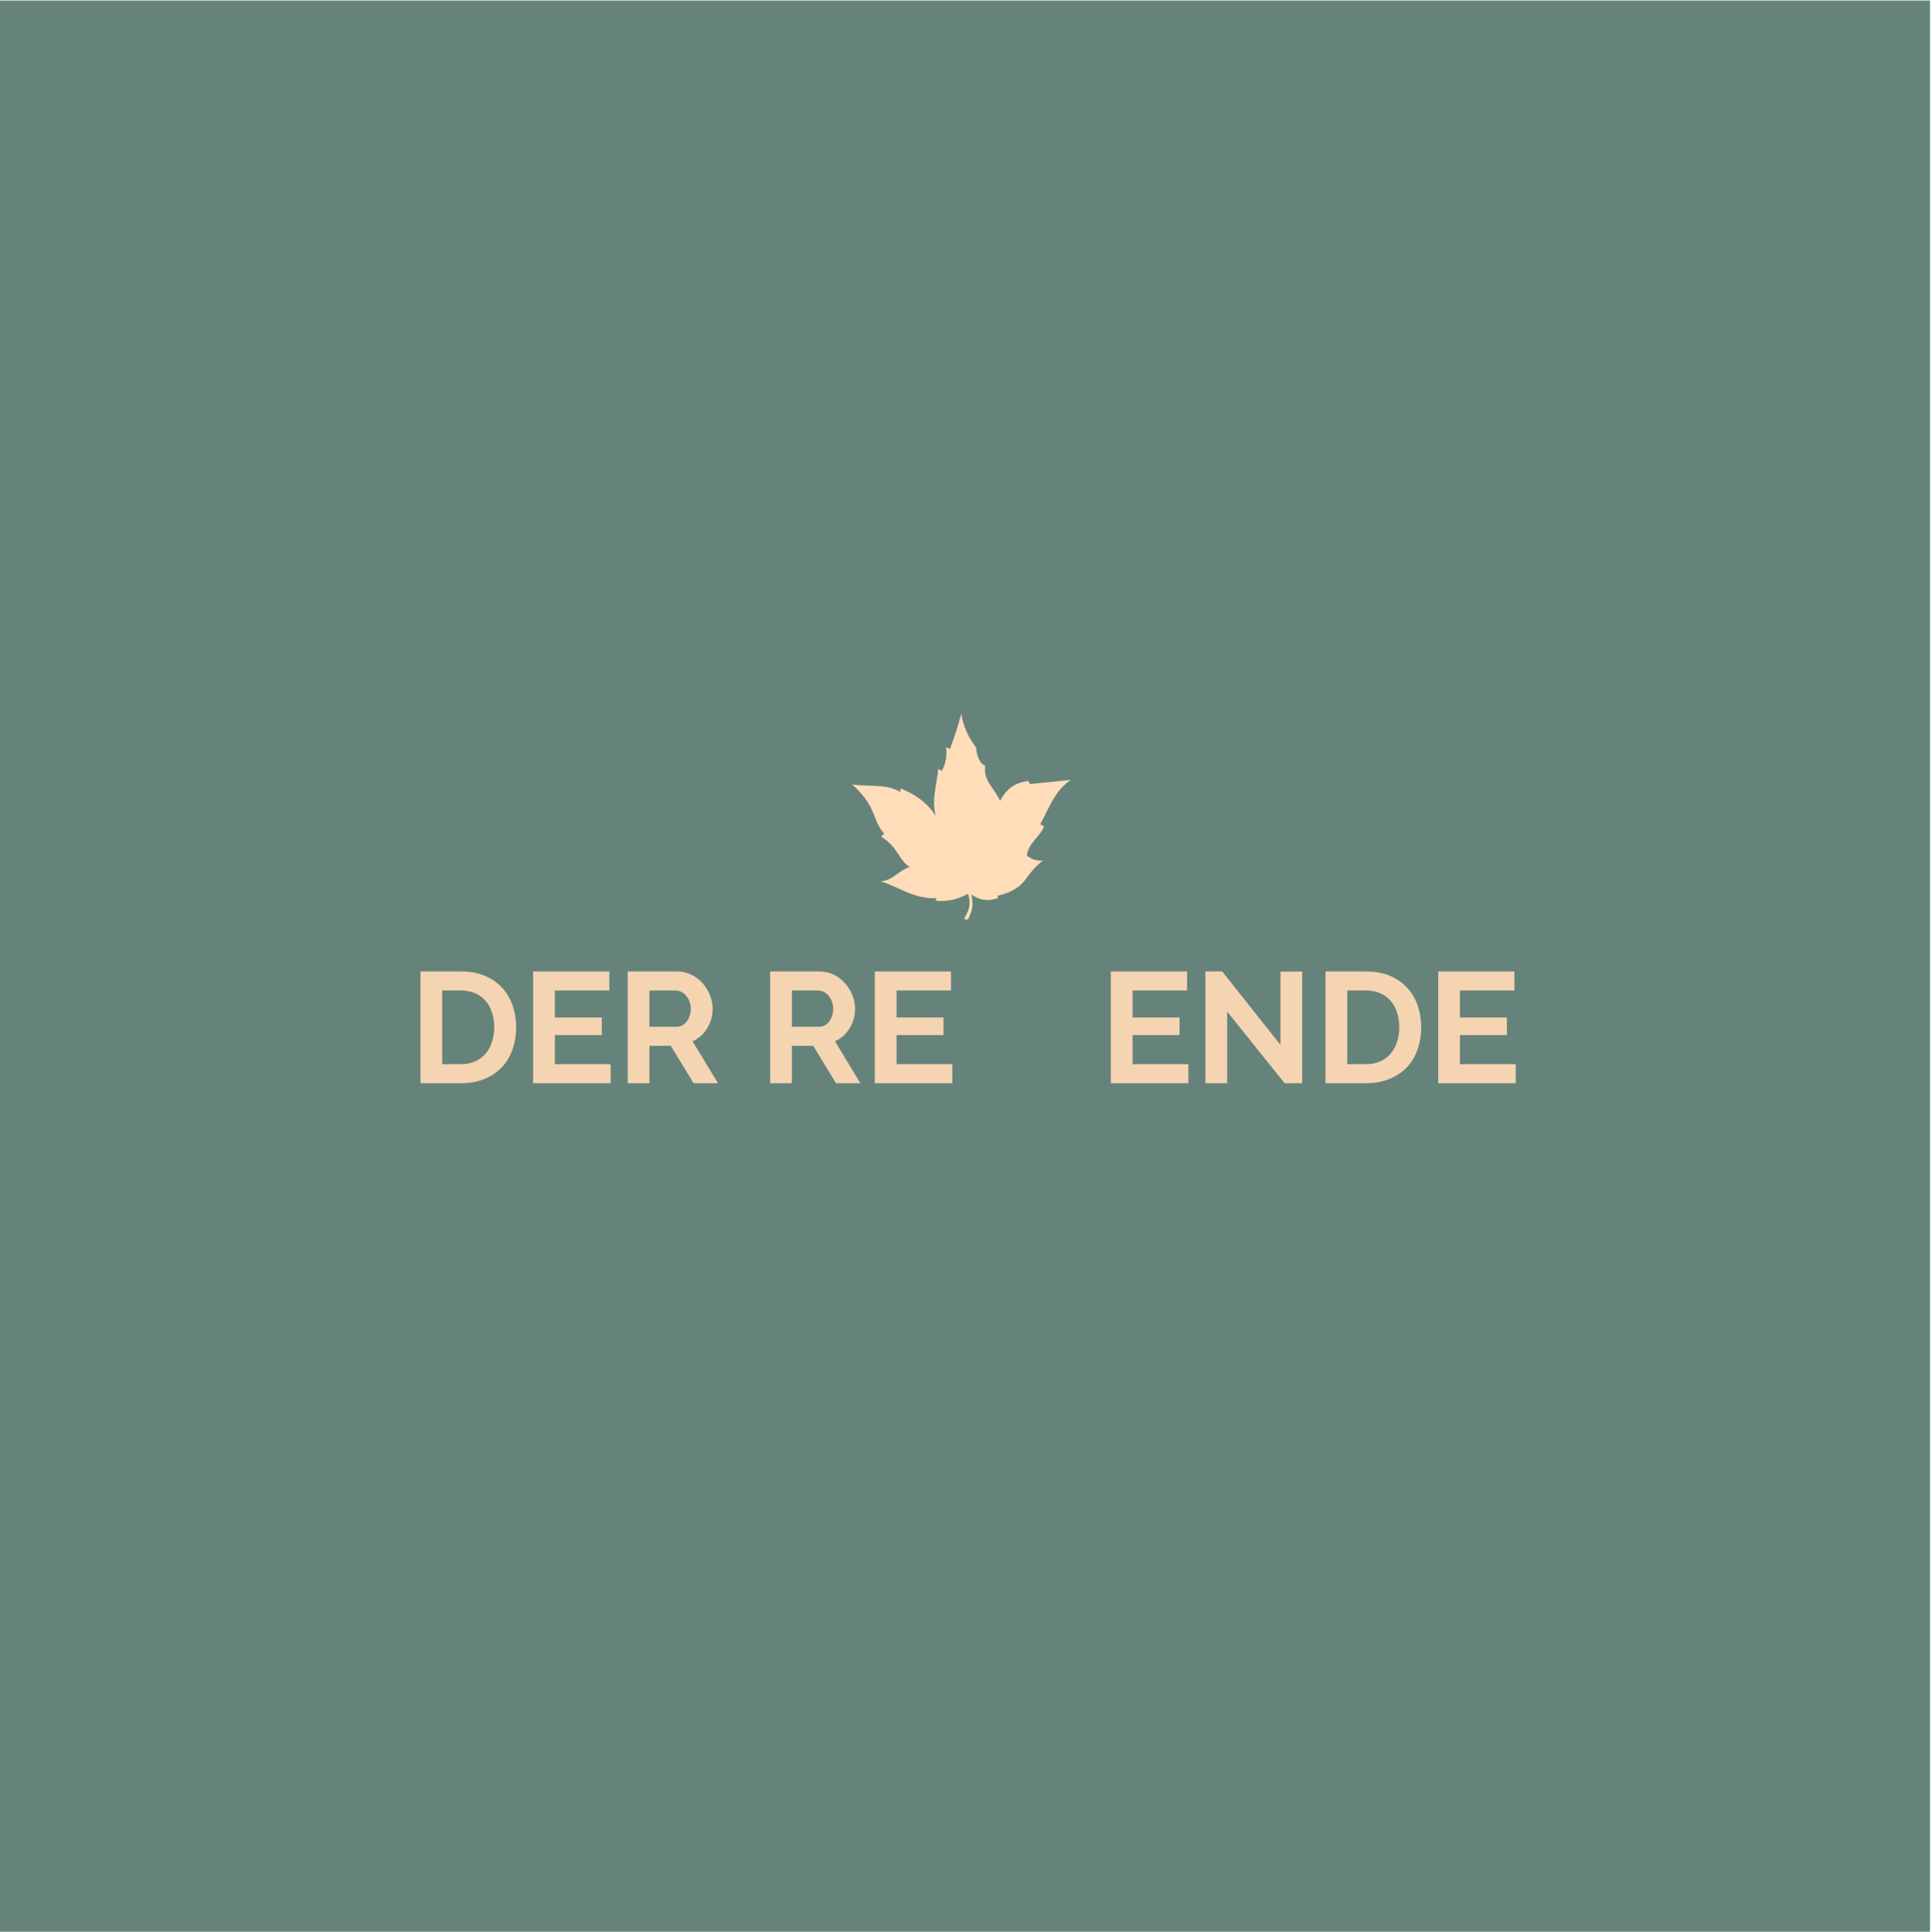<?xml version="1.0" encoding="iso-8859-1"?>
<svg xmlns="http://www.w3.org/2000/svg" xmlns:xlink="http://www.w3.org/1999/xlink" width="224.88pt" height="225pt" viewBox="0 0 224.88 225" version="1.2">
	
	
	

	
	
	<defs>
		
		
		

		
		
		<g>
			
			
			

			
			
			<symbol overflow="visible" id="glyph0-0">
				
				

				
				
				

			
			</symbol>
			
			
			

			
			
			<symbol overflow="visible" id="glyph0-1">
				
				
				

				
				
				<path style="stroke:none;" d="M 1.359 0 L 1.359 -13.016 L 6.078 -13.016 C 7.141 -13.016 8.07 -12.844 8.875 -12.5 C 9.676 -12.156 10.344 -11.691 10.875 -11.109 C 11.414 -10.523 11.82 -9.836 12.094 -9.047 C 12.363 -8.254 12.5 -7.414 12.5 -6.531 C 12.5 -5.539 12.348 -4.645 12.047 -3.844 C 11.754 -3.039 11.328 -2.352 10.766 -1.781 C 10.203 -1.219 9.523 -0.781 8.734 -0.469 C 7.941 -0.156 7.055 0 6.078 0 Z M 9.953 -6.531 C 9.953 -7.145 9.863 -7.711 9.688 -8.234 C 9.52 -8.766 9.27 -9.219 8.938 -9.594 C 8.613 -9.977 8.207 -10.273 7.719 -10.484 C 7.238 -10.691 6.691 -10.797 6.078 -10.797 L 3.891 -10.797 L 3.891 -2.219 L 6.078 -2.219 C 6.703 -2.219 7.254 -2.328 7.734 -2.547 C 8.223 -2.766 8.629 -3.066 8.953 -3.453 C 9.273 -3.836 9.52 -4.289 9.688 -4.812 C 9.863 -5.344 9.953 -5.914 9.953 -6.531 Z M 9.953 -6.531 " animation_id="1"/>
				
				
				

			
			
			</symbol>
			
			
			

			
			
			<symbol overflow="visible" id="glyph0-2">
				
				
				

				
				
				<path style="stroke:none;" d="M 10.391 -2.219 L 10.391 0 L 1.359 0 L 1.359 -13.016 L 10.234 -13.016 L 10.234 -10.797 L 3.891 -10.797 L 3.891 -7.656 L 9.359 -7.656 L 9.359 -5.609 L 3.891 -5.609 L 3.891 -2.219 Z M 10.391 -2.219 " animation_id="2"/>
				
				
				

			
			
			</symbol>
			
			
			

			
			
			<symbol overflow="visible" id="glyph0-3">
				
				
				

				
				
				<path style="stroke:none;" d="M 1.359 0 L 1.359 -13.016 L 7.109 -13.016 C 7.711 -13.016 8.266 -12.891 8.766 -12.641 C 9.273 -12.391 9.711 -12.055 10.078 -11.641 C 10.441 -11.234 10.727 -10.77 10.938 -10.25 C 11.145 -9.727 11.25 -9.207 11.25 -8.688 C 11.25 -7.844 11.035 -7.078 10.609 -6.391 C 10.191 -5.703 9.625 -5.203 8.906 -4.891 L 11.875 0 L 9.031 0 L 6.375 -4.359 L 3.891 -4.359 L 3.891 0 Z M 3.891 -6.578 L 7.062 -6.578 C 7.289 -6.578 7.504 -6.629 7.703 -6.734 C 7.91 -6.848 8.086 -7 8.234 -7.188 C 8.379 -7.383 8.492 -7.609 8.578 -7.859 C 8.66 -8.117 8.703 -8.395 8.703 -8.688 C 8.703 -8.988 8.648 -9.27 8.547 -9.531 C 8.453 -9.789 8.32 -10.016 8.156 -10.203 C 8 -10.391 7.812 -10.535 7.594 -10.641 C 7.383 -10.742 7.172 -10.797 6.953 -10.797 L 3.891 -10.797 Z M 3.891 -6.578 " animation_id="3"/>
				
				
				

			
			
			</symbol>
			
			
			

			
			
			<symbol overflow="visible" id="glyph0-4">
				
				

				
				
				

			
			</symbol>
			
			
			

			
			
			<symbol overflow="visible" id="glyph0-5">
				
				

				
				
				

			
			</symbol>
			
			
			

			
			
			<symbol overflow="visible" id="glyph0-6">
				
				

				
				
				

			
			</symbol>
			
			
			

			
			
			<symbol overflow="visible" id="glyph0-7">
				
				
				

				
				
				<path style="stroke:none;" d="M 3.891 -8.344 L 3.891 0 L 1.359 0 L 1.359 -13.016 L 3.312 -13.016 L 10.094 -4.469 L 10.094 -13 L 12.625 -13 L 12.625 0 L 10.578 0 Z M 3.891 -8.344 " animation_id="7"/>
				
				
				

			
			
			</symbol>
			
			
			

			
			
			<symbol overflow="visible" id="glyph1-0">
				
				

				
				
				

			
			</symbol>
			
			
			

			
			
			<symbol overflow="visible" id="glyph1-1">
				
				

				
				
				

			
			</symbol>
			
			
			

			
			
			<symbol overflow="visible" id="glyph1-2">
				
				

				
				
				

			
			</symbol>
			
			
			

			
			
			<symbol overflow="visible" id="glyph1-3">
				
				

				
				
				

			
			</symbol>
			
			
			

			
			
			<symbol overflow="visible" id="glyph1-4">
				
				

				
				
				

			
			</symbol>
			
			
			

			
			
			<symbol overflow="visible" id="glyph1-5">
				
				

				
				
				

			
			</symbol>
			
			
			

			
			
			<symbol overflow="visible" id="glyph1-6">
				
				

				
				
				

			
			</symbol>
			
			
			

			
			
			<symbol overflow="visible" id="glyph1-7">
				
				

				
				
				

			
			</symbol>
			
			
			

			
			
			<symbol overflow="visible" id="glyph1-8">
				
				

				
				
				

			
			</symbol>
			
			
			

			
			
			<symbol overflow="visible" id="glyph1-9">
				
				

				
				
				

			
			</symbol>
			
			
			

			
			
			<symbol overflow="visible" id="glyph1-10">
				
				

				
				
				

			
			</symbol>
			
			
			

			
			
			<symbol overflow="visible" id="glyph1-11">
				
				

				
				
				

			
			</symbol>
			
			
			

			
			
			<symbol overflow="visible" id="glyph1-12">
				
				

				
				
				

			
			</symbol>
			
			
			

			
			
			<symbol overflow="visible" id="glyph1-13">
				
				

				
				
				

			
			</symbol>
			
			
			

			
			
			<symbol overflow="visible" id="glyph1-14">
				
				

				
				
				

			
			</symbol>
			
			
			

			
			
			<symbol overflow="visible" id="glyph1-15">
				
				

				
				
				

			
			</symbol>
			
			
			

			
			
			<symbol overflow="visible" id="glyph1-16">
				
				

				
				
				

			
			</symbol>
			
			
			

			
			
			<symbol overflow="visible" id="glyph1-17">
				
				

				
				
				

			
			</symbol>
			
			
			

			
			
			<symbol overflow="visible" id="glyph1-18">
				
				

				
				
				

			
			</symbol>
			
			
			

		
		
		</g>
		
		
		

		
		
		<clipPath id="clip1">
			
			
			
  
			
			
			<path d="M 0 0.059 L 224.762 0.059 L 224.762 224.938 L 0 224.938 Z M 0 0.059 " animation_id="27"/>
			
			
			

		
		
		</clipPath>
		
		
		

		
		
		<clipPath id="clip2">
			
			
			
  
			
			
			<path d="M 99.23 83.113 L 124.715 83.113 L 124.715 107.102 L 99.23 107.102 Z M 99.23 83.113 " animation_id="28"/>
			
			
			

		
		
		</clipPath>
		
		
		

	
	
	</defs>
	
	
	

	
	
	<g id="surface1">
		
		
		

		
		
		<g clip-path="url(#clip1)" clip-rule="nonzero">
			
			
			

			
			
			

			
			
			<path style=" stroke:none;fill-rule:nonzero;fill:rgb(39.609%,51.369%,48.239%);fill-opacity:1;" d="M 0 0.059 L 224.879 0.059 L 224.879 224.941 L 0 224.941 Z M 0 0.059 " animation_id="30"/>
			
			
			

		
		
		</g>
		
		
		

		
		
		<g style="fill:rgb(96.078%,83.139%,69.409%);fill-opacity:1;">
			
			
			
  
			
			
			<use xlink:href="#glyph0-1" x="47.606" y="126.136"/>
			
			
			

		
		
		</g>
		
		
		

		
		
		<g style="fill:rgb(96.078%,83.139%,69.409%);fill-opacity:1;">
			
			
			
  
			
			
			<use xlink:href="#glyph0-2" x="60.728" y="126.136"/>
			
			
			

		
		
		</g>
		
		
		

		
		
		<g style="fill:rgb(96.078%,83.139%,69.409%);fill-opacity:1;">
			
			
			
  
			
			
			<use xlink:href="#glyph0-3" x="71.743" y="126.136"/>
			
			
			

		
		
		</g>
		
		
		

		
		
		<g style="fill:rgb(96.078%,83.139%,69.409%);fill-opacity:1;">
			
			
			
  
			
			
			<use xlink:href="#glyph0-4" x="83.931" y="126.136"/>
			
			
			

		
		
		</g>
		
		
		

		
		
		<g style="fill:rgb(96.078%,83.139%,69.409%);fill-opacity:1;">
			
			
			
  
			
			
			<use xlink:href="#glyph0-3" x="88.33" y="126.136"/>
			
			
			

		
		
		</g>
		
		
		

		
		
		<g style="fill:rgb(96.078%,83.139%,69.409%);fill-opacity:1;">
			
			
			
  
			
			
			<use xlink:href="#glyph0-2" x="100.518" y="126.136"/>
			
			
			

		
		
		</g>
		
		
		

		
		
		<g style="fill:rgb(96.078%,83.139%,69.409%);fill-opacity:1;">
			
			
			
  
			
			
			<use xlink:href="#glyph0-5" x="111.533" y="126.136"/>
			
			
			

		
		
		</g>
		
		
		

		
		
		<g style="fill:rgb(96.078%,83.139%,69.409%);fill-opacity:1;">
			
			
			
  
			
			
			<use xlink:href="#glyph0-6" x="116.775" y="126.136"/>
			
			
			

		
		
		</g>
		
		
		

		
		
		<g style="fill:rgb(96.078%,83.139%,69.409%);fill-opacity:1;">
			
			
			
  
			
			
			<use xlink:href="#glyph0-2" x="128.009" y="126.136"/>
			
			
			

		
		
		</g>
		
		
		

		
		
		<g style="fill:rgb(96.078%,83.139%,69.409%);fill-opacity:1;">
			
			
			
  
			
			
			<use xlink:href="#glyph0-7" x="139.024" y="126.136"/>
			
			
			

		
		
		</g>
		
		
		

		
		
		<g style="fill:rgb(96.078%,83.139%,69.409%);fill-opacity:1;">
			
			
			
  
			
			
			<use xlink:href="#glyph0-1" x="153.008" y="126.136"/>
			
			
			

		
		
		</g>
		
		
		

		
		
		<g style="fill:rgb(96.078%,83.139%,69.409%);fill-opacity:1;">
			
			
			
  
			
			
			<use xlink:href="#glyph0-2" x="166.131" y="126.136"/>
			
			
			

		
		
		</g>
		
		
		

		
		
		<g style="fill:rgb(96.078%,83.139%,69.409%);fill-opacity:1;">
			
			
			
  
			
			
			<use xlink:href="#glyph1-1" x="44.807" y="138.814"/>
			
			
			

		
		
		</g>
		
		
		

		
		
		<g style="fill:rgb(96.078%,83.139%,69.409%);fill-opacity:1;">
			
			
			
  
			
			
			<use xlink:href="#glyph1-2" x="51.546" y="138.814"/>
			
			
			

		
		
		</g>
		
		
		

		
		
		<g style="fill:rgb(96.078%,83.139%,69.409%);fill-opacity:1;">
			
			
			
  
			
			
			<use xlink:href="#glyph1-3" x="56.976" y="138.814"/>
			
			
			

		
		
		</g>
		
		
		

		
		
		<g style="fill:rgb(96.078%,83.139%,69.409%);fill-opacity:1;">
			
			
			
  
			
			
			<use xlink:href="#glyph1-4" x="61.014" y="138.814"/>
			
			
			

		
		
		</g>
		
		
		

		
		
		<g style="fill:rgb(96.078%,83.139%,69.409%);fill-opacity:1;">
			
			
			
  
			
			
			<use xlink:href="#glyph1-5" x="66.27" y="138.814"/>
			
			
			

		
		
		</g>
		
		
		

		
		
		<g style="fill:rgb(96.078%,83.139%,69.409%);fill-opacity:1;">
			
			
			
  
			
			
			<use xlink:href="#glyph1-6" x="70.446" y="138.814"/>
			
			
			

		
		
		</g>
		
		
		

		
		
		<g style="fill:rgb(96.078%,83.139%,69.409%);fill-opacity:1;">
			
			
			
  
			
			
			<use xlink:href="#glyph1-7" x="74.685" y="138.814"/>
			
			
			

		
		
		</g>
		
		
		

		
		
		<g style="fill:rgb(96.078%,83.139%,69.409%);fill-opacity:1;">
			
			
			
  
			
			
			<use xlink:href="#glyph1-8" x="77.112" y="138.814"/>
			
			
			

		
		
		</g>
		
		
		

		
		
		<g style="fill:rgb(96.078%,83.139%,69.409%);fill-opacity:1;">
			
			
			
  
			
			
			<use xlink:href="#glyph1-9" x="79.63" y="138.814"/>
			
			
			

		
		
		</g>
		
		
		

		
		
		<g style="fill:rgb(96.078%,83.139%,69.409%);fill-opacity:1;">
			
			
			
  
			
			
			<use xlink:href="#glyph1-5" x="86.617" y="138.814"/>
			
			
			

		
		
		</g>
		
		
		

		
		
		<g style="fill:rgb(96.078%,83.139%,69.409%);fill-opacity:1;">
			
			
			
  
			
			
			<use xlink:href="#glyph1-10" x="90.792" y="138.814"/>
			
			
			

		
		
		</g>
		
		
		

		
		
		<g style="fill:rgb(96.078%,83.139%,69.409%);fill-opacity:1;">
			
			
			
  
			
			
			<use xlink:href="#glyph1-11" x="93.942" y="138.814"/>
			
			
			

		
		
		</g>
		
		
		

		
		
		<g style="fill:rgb(96.078%,83.139%,69.409%);fill-opacity:1;">
			
			
			
  
			
			
			<use xlink:href="#glyph1-5" x="97.431" y="138.814"/>
			
			
			

		
		
		</g>
		
		
		

		
		
		<g style="fill:rgb(96.078%,83.139%,69.409%);fill-opacity:1;">
			
			
			
  
			
			
			<use xlink:href="#glyph1-12" x="101.606" y="138.814"/>
			
			
			

		
		
		</g>
		
		
		

		
		
		<g style="fill:rgb(96.078%,83.139%,69.409%);fill-opacity:1;">
			
			
			
  
			
			
			<use xlink:href="#glyph1-2" x="104.665" y="138.814"/>
			
			
			

		
		
		</g>
		
		
		

		
		
		<g style="fill:rgb(96.078%,83.139%,69.409%);fill-opacity:1;">
			
			
			
  
			
			
			<use xlink:href="#glyph1-4" x="110.095" y="138.814"/>
			
			
			

		
		
		</g>
		
		
		

		
		
		<g style="fill:rgb(96.078%,83.139%,69.409%);fill-opacity:1;">
			
			
			
  
			
			
			<use xlink:href="#glyph1-6" x="115.351" y="138.814"/>
			
			
			

		
		
		</g>
		
		
		

		
		
		<g style="fill:rgb(96.078%,83.139%,69.409%);fill-opacity:1;">
			
			
			
  
			
			
			<use xlink:href="#glyph1-5" x="119.59" y="138.814"/>
			
			
			

		
		
		</g>
		
		
		

		
		
		<g style="fill:rgb(96.078%,83.139%,69.409%);fill-opacity:1;">
			
			
			
  
			
			
			<use xlink:href="#glyph1-6" x="123.766" y="138.814"/>
			
			
			

		
		
		</g>
		
		
		

		
		
		<g style="fill:rgb(96.078%,83.139%,69.409%);fill-opacity:1;">
			
			
			
  
			
			
			<use xlink:href="#glyph1-8" x="128.005" y="138.814"/>
			
			
			

		
		
		</g>
		
		
		

		
		
		<g style="fill:rgb(96.078%,83.139%,69.409%);fill-opacity:1;">
			
			
			
  
			
			
			<use xlink:href="#glyph1-13" x="130.523" y="138.814"/>
			
			
			

		
		
		</g>
		
		
		

		
		
		<g style="fill:rgb(96.078%,83.139%,69.409%);fill-opacity:1;">
			
			
			
  
			
			
			<use xlink:href="#glyph1-14" x="135.953" y="138.814"/>
			
			
			

		
		
		</g>
		
		
		

		
		
		<g style="fill:rgb(96.078%,83.139%,69.409%);fill-opacity:1;">
			
			
			
  
			
			
			<use xlink:href="#glyph1-15" x="141.695" y="138.814"/>
			
			
			

		
		
		</g>
		
		
		

		
		
		<g style="fill:rgb(96.078%,83.139%,69.409%);fill-opacity:1;">
			
			
			
  
			
			
			<use xlink:href="#glyph1-8" x="147.17" y="138.814"/>
			
			
			

		
		
		</g>
		
		
		

		
		
		<g style="fill:rgb(96.078%,83.139%,69.409%);fill-opacity:1;">
			
			
			
  
			
			
			<use xlink:href="#glyph1-16" x="149.688" y="138.814"/>
			
			
			

		
		
		</g>
		
		
		

		
		
		<g style="fill:rgb(96.078%,83.139%,69.409%);fill-opacity:1;">
			
			
			
  
			
			
			<use xlink:href="#glyph1-17" x="157.243" y="138.814"/>
			
			
			

		
		
		</g>
		
		
		

		
		
		<g style="fill:rgb(96.078%,83.139%,69.409%);fill-opacity:1;">
			
			
			
  
			
			
			<use xlink:href="#glyph1-6" x="162.462" y="138.814"/>
			
			
			

		
		
		</g>
		
		
		

		
		
		<g style="fill:rgb(96.078%,83.139%,69.409%);fill-opacity:1;">
			
			
			
  
			
			
			<use xlink:href="#glyph1-18" x="166.702" y="138.814"/>
			
			
			

		
		
		</g>
		
		
		

		
		
		<g style="fill:rgb(96.078%,83.139%,69.409%);fill-opacity:1;">
			
			
			
  
			
			
			<use xlink:href="#glyph1-5" x="170.044" y="138.814"/>
			
			
			

		
		
		</g>
		
		
		

		
		
		<g style="fill:rgb(96.078%,83.139%,69.409%);fill-opacity:1;">
			
			
			
  
			
			
			<use xlink:href="#glyph1-14" x="174.22" y="138.814"/>
			
			
			

		
		
		</g>
		
		
		

		
		
		<g clip-path="url(#clip2)" clip-rule="nonzero">
			
			
			

			
			
			<path style=" stroke:none;fill-rule:evenodd;fill:rgb(100%,86.67%,72.159%);fill-opacity:1;" d="M 112.73 104.082 C 112.996 105.027 113.082 105.574 112.332 106.879 C 112.23 107.141 112.668 107.141 112.766 106.996 C 113.363 105.773 113.305 105.258 113.137 104.168 C 114.121 104.859 115.105 104.98 116.242 104.57 L 116.141 104.32 C 117.832 103.918 118.809 103.258 119.41 102.426 C 119.984 101.621 120.711 100.734 121.473 100.211 C 120.738 100.258 120.137 100.07 119.605 99.645 C 119.656 98.238 121.297 97.262 121.59 96.199 L 121.137 95.988 C 122.18 94.133 122.734 92.16 124.715 90.812 L 119.949 91.297 L 119.762 90.953 C 118.32 91.078 117.195 91.816 116.469 93.273 C 115.879 91.824 114.465 90.957 114.746 89.176 C 114.09 88.926 113.762 88.035 113.672 87.039 C 112.75 85.84 112.18 84.547 111.941 83.121 C 111.566 84.539 111.137 85.891 110.621 87.211 L 110.164 87.004 C 110.312 87.941 110.172 88.863 109.68 89.762 L 109.254 89.527 C 109.145 91.379 108.441 92.926 108.965 95 C 107.973 93.406 106.395 92.41 104.879 91.809 L 104.855 92.227 C 103.273 91.23 101.086 91.633 99.23 91.34 C 102.23 94.043 101.477 95.406 102.961 97.059 L 102.617 97.43 C 104.625 98.66 104.598 100.102 105.949 100.965 C 104.703 101.309 103.863 102.637 102.52 102.613 C 104.676 103.254 106.52 104.75 109.074 104.578 L 108.941 104.867 C 110.043 104.996 111.223 104.891 112.73 104.082 Z M 112.73 104.082 " animation_id="31"/>
			
			
			

		
		
		</g>
		
		
		

	
	
	</g>
	
	
	



</svg>

